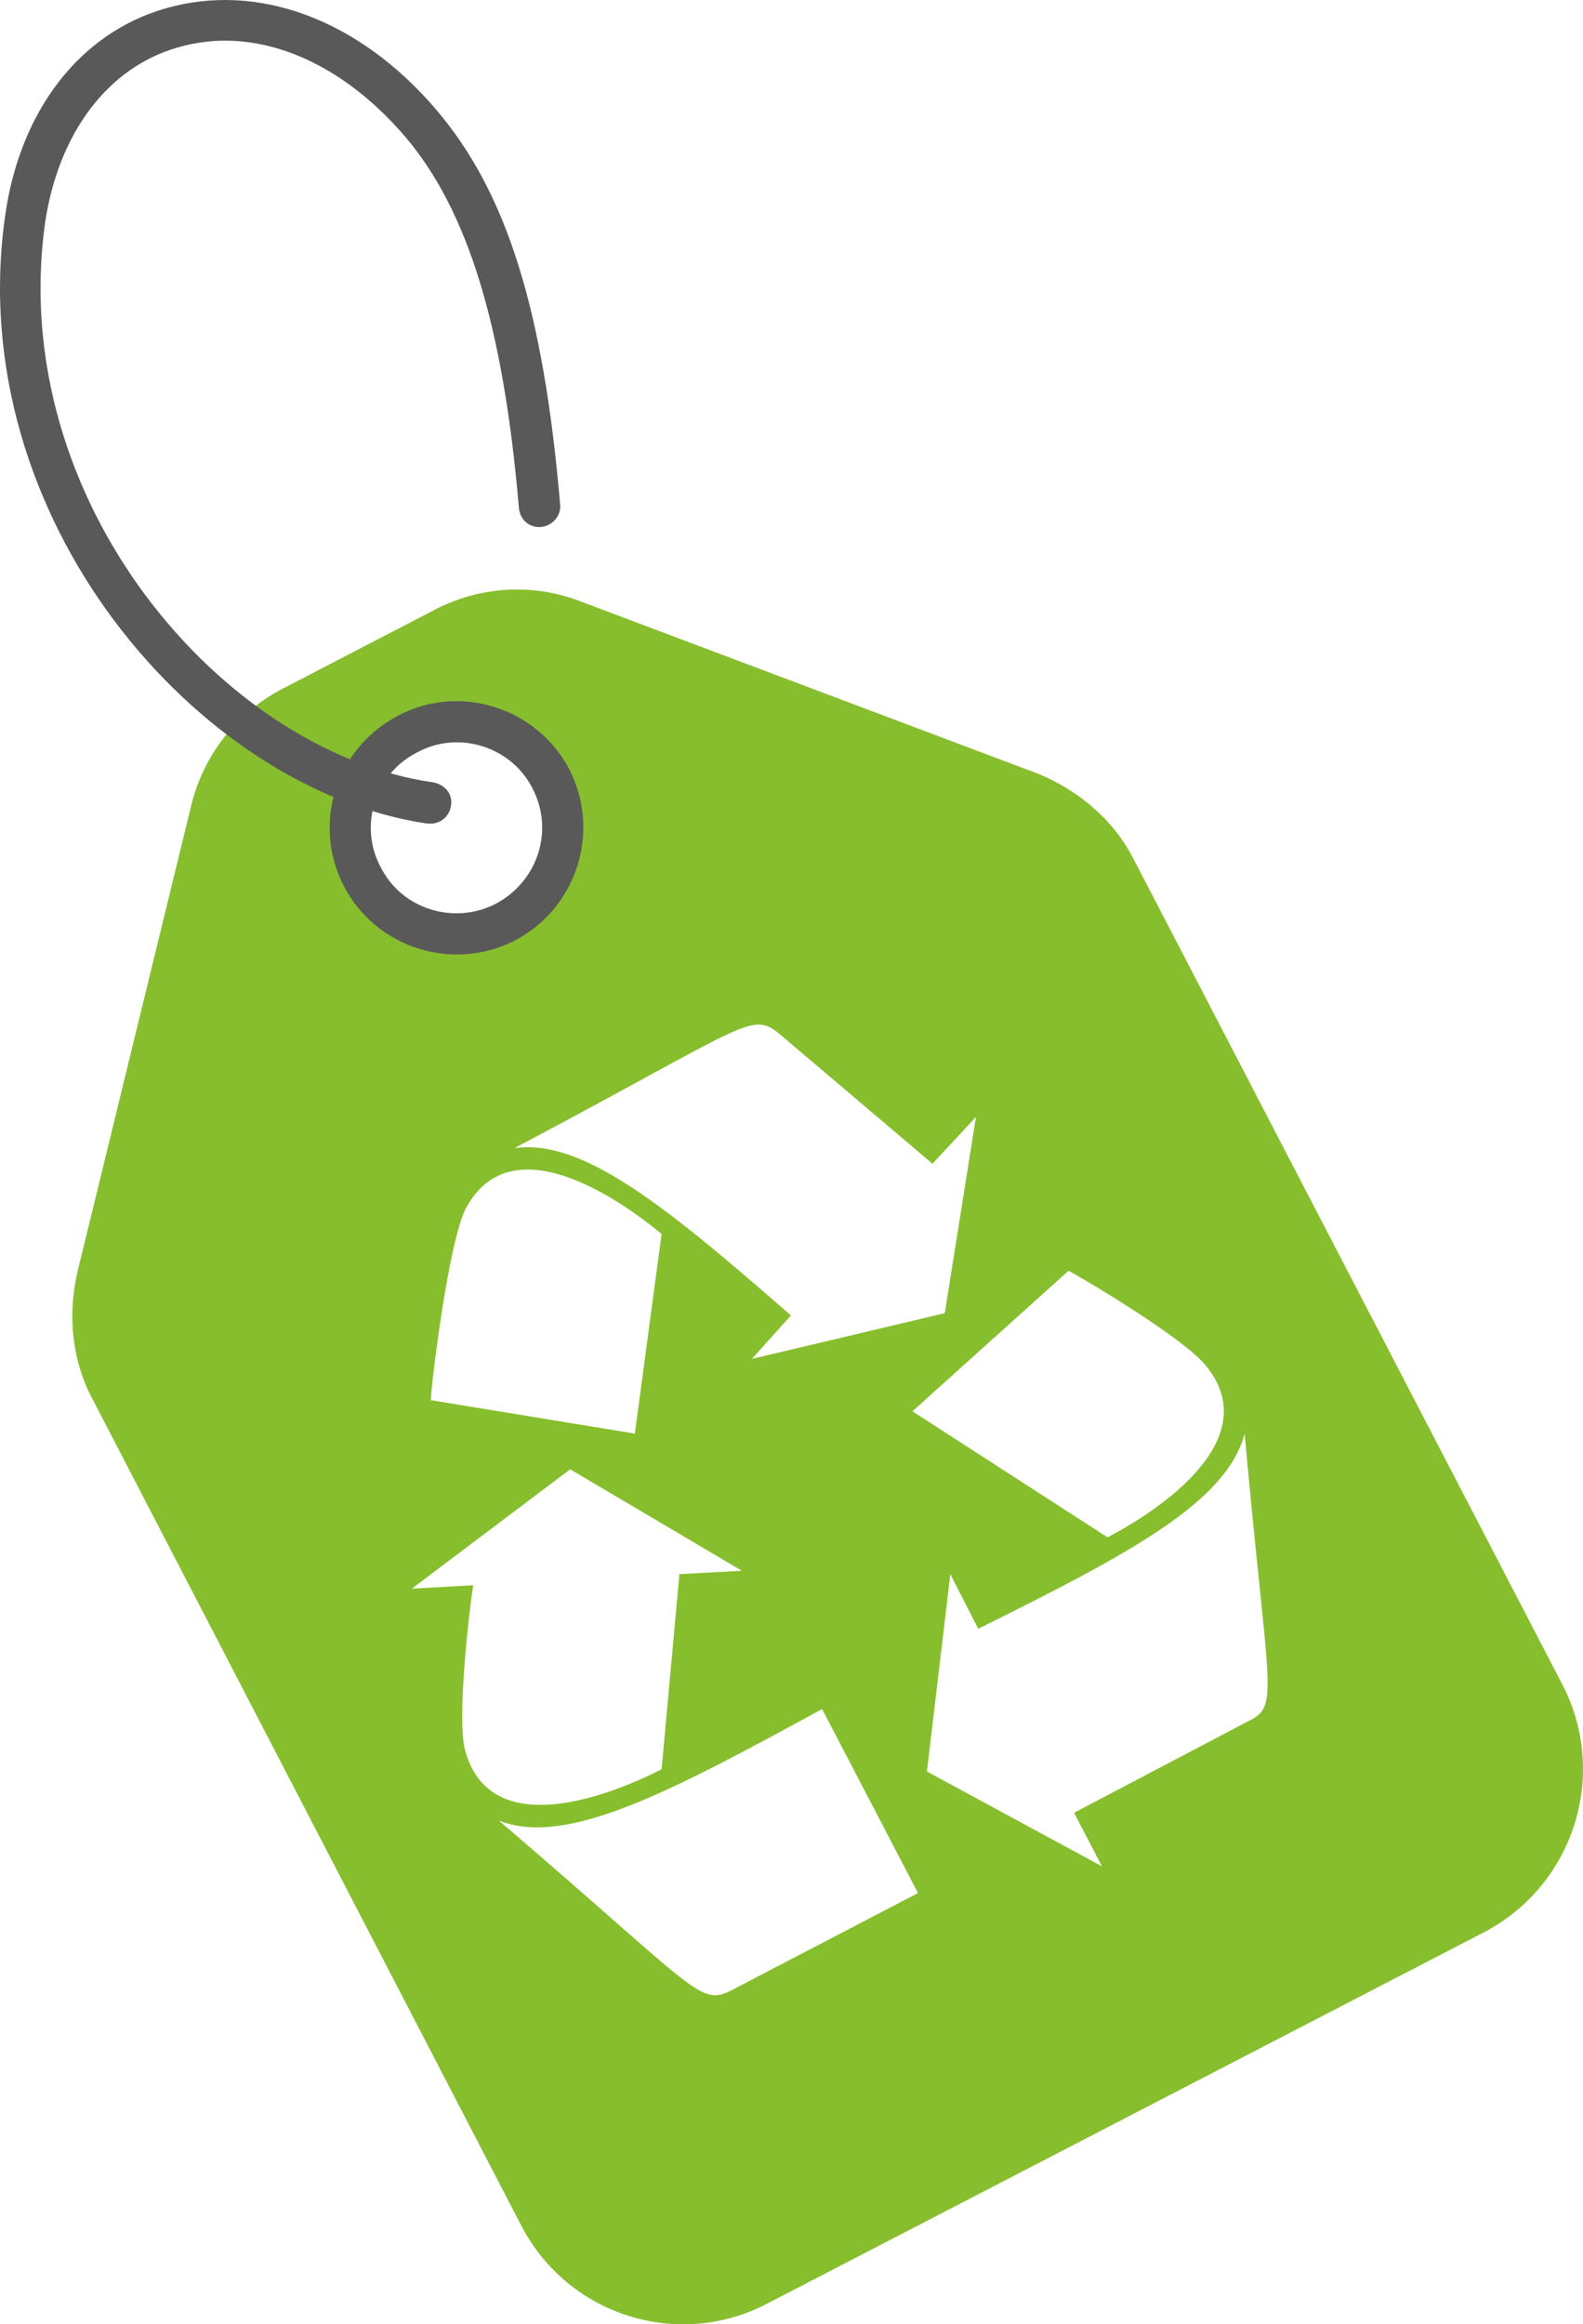 <svg xmlns="http://www.w3.org/2000/svg" width="141.999" height="208.426" viewBox="0 0 141.999 208.426" id="svg2" display="block"><defs id="defs4"><clipPath id="c0_1"><path d="M.1 1356.6V0h1161v1356.6z" id="path7"/></clipPath><style id="style9"><![CDATA[

.g1_1{
fill: #FFFFFF;
}
.g2_1{
fill: #FFD60F;
}
.g3_1{
fill: #595959;
}
.g4_1{
fill: #87BE2E;
}
.g5_1{
fill: #2BE6F0;
}
.g6_1{
fill: #84BC28;
}
.g7_1{
fill: #545454;
}
.g8_1{
fill: #2CEDF7;
}


]]></style></defs><path d="M111.947 154.355l-15.6 8.2 2.5 4.8-15.7-8.5 2.1-17.7 2.5 4.9c13.3-6.6 22.3-11.3 23.9-17.5 2.1 23.4 3.2 24.4.3 25.8zm-29.6 15.4l-16.7 8.7c-2.9 1.5-3 .1-20.9-15.2 6.1 2.4 15.4-2.6 29-10l8.6 16.5zm-40.6-12.7c-.8-2.7.3-12.3.7-14.9l-5.5.3 14.2-10.7 15.4 9.1-5.6.3-1.6 17.5c-4.7 2.4-15.3 6.5-17.6-1.6zm.1-48.8c4-7.3 13.4-1 17.5 2.4l-2.4 17.9-18.3-3c0-1.1 1.6-14.5 3.2-17.3zm-5.3-42.5c4.7-2.4 10.4-.6 12.9 4.1 2.4 4.7.6 10.4-4.1 12.8-4.7 2.4-10.4.6-12.8-4-2.5-4.7-.6-10.5 4-12.9zm33.3 26.9l13.8 11.7 3.9-4.2-2.8 17.6-17.3 4.1 3.5-3.9c-10.9-9.5-18.6-15.9-24.8-15 20.8-11 21.2-12.3 23.7-10.3zm38.4 29.9c5.2 6.5-4.1 12.8-8.9 15.3l-17.5-11.3 14-12.6c1 .5 10.5 6.1 12.4 8.6zm-15.2-53.2l-40.9-15.4c-4.3-1.7-9.2-1.4-13.3.8l-13.3 6.9c-4.2 2.1-7.3 6-8.4 10.6l-10.2 41.8c-.9 3.9-.5 8 1.4 11.5l38.4 74c4.2 8.1 14.1 11.2 22.1 7l64.3-33.3c8-4.2 11.2-14.1 7-22.2l-38.4-73.9c-1.8-3.6-5-6.3-8.7-7.8z" class="g4_1" id="path11" fill="#87be2e"/><path d="M37.447 67.455c-3.8 1.9-5.3 6.6-3.3 10.3 1.9 3.8 6.6 5.2 10.3 3.3 3.8-2 5.3-6.6 3.3-10.4-1.9-3.7-6.6-5.2-10.3-3.2zm8.7 16.9c-5.5 2.8-12.4.7-15.3-4.9-2.9-5.6-.7-12.4 4.9-15.3 5.5-2.9 12.4-.7 15.3 4.8 2.9 5.6.7 12.5-4.9 15.4z" class="g3_1" id="path13" fill="#595959"/><path d="M38.647 73.855h-.3c-20.6-3-41.7-27.4-37.9-54.4 1.3-9.5 6.7-16.5 14.4-18.7 8.3-2.4 17.4 1 24.3 9.1 6.3 7.4 9.6 17.9 11.1 35.4.1 1-.7 1.9-1.7 2-1 .1-1.9-.6-2-1.7-1.4-16.4-4.6-26.7-10.2-33.3-6-7-13.6-10-20.4-8-6.3 1.8-10.7 7.7-11.9 15.7-3.5 24.9 15.9 47.5 34.8 50.2 1.1.2 1.8 1.1 1.6 2.1-.1.9-.9 1.6-1.8 1.6z" class="g3_1" id="path15" fill="#595959"/></svg>